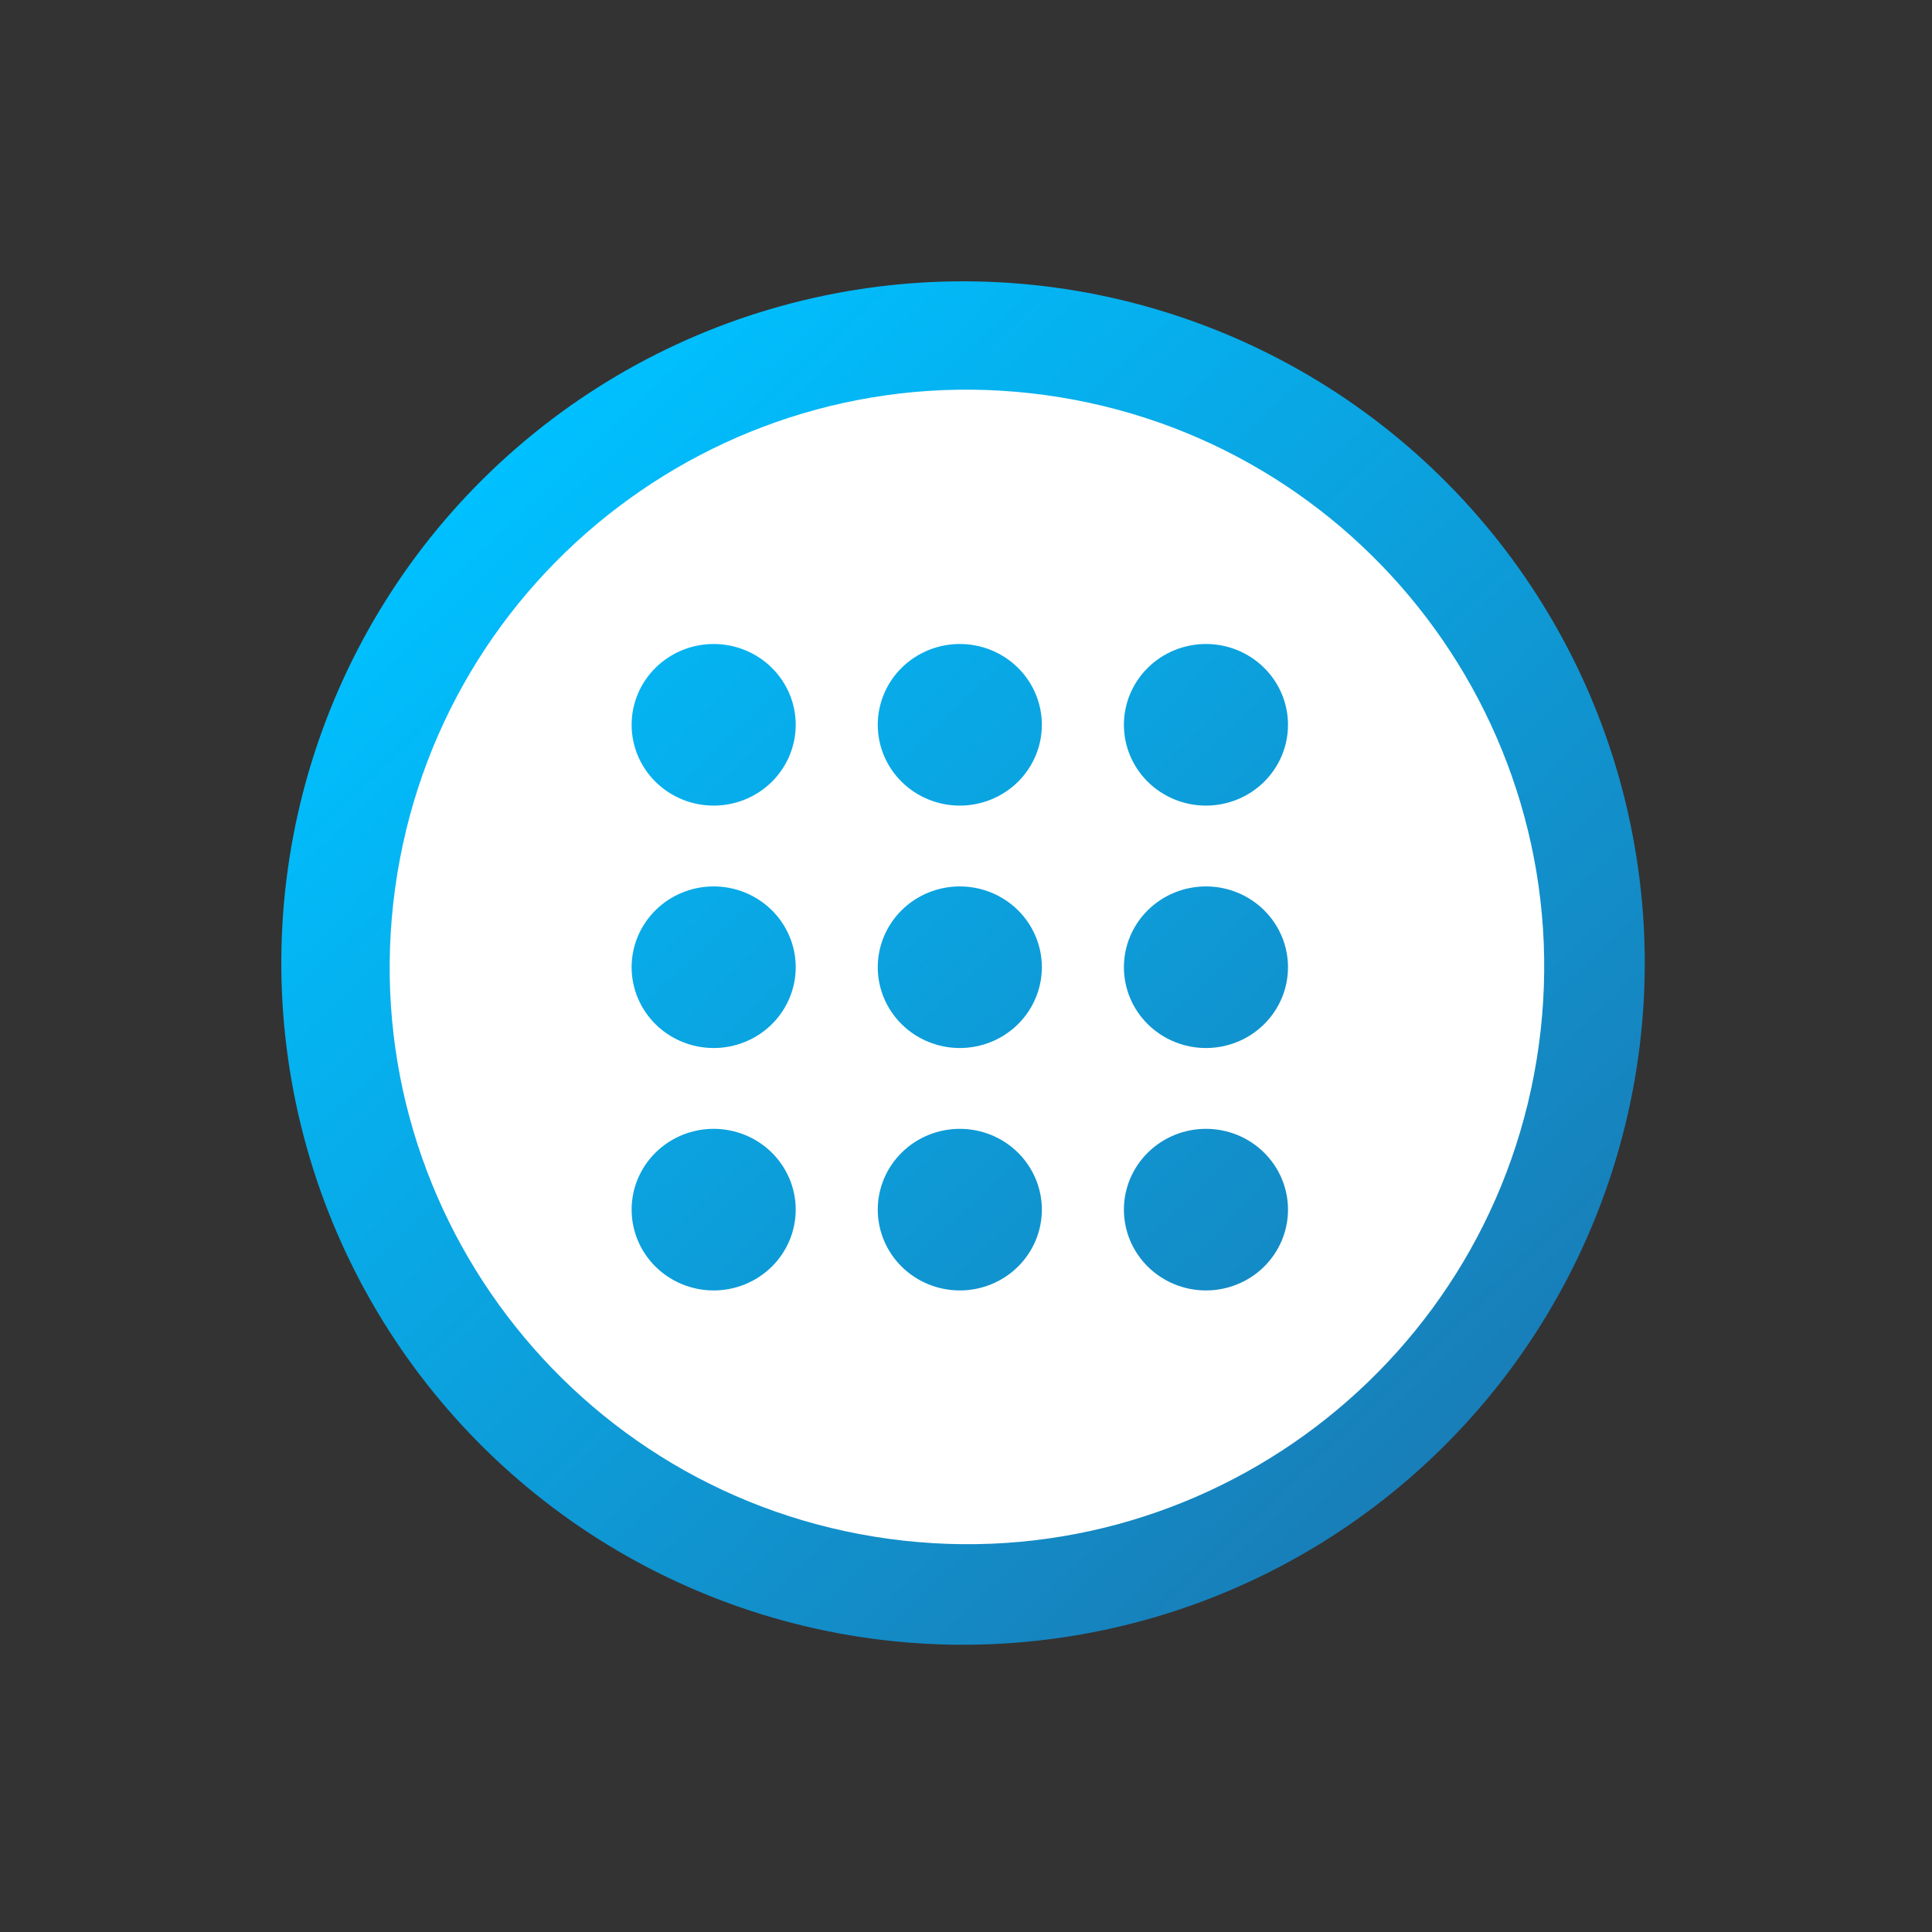 <svg width="156" height="156" viewBox="0 0 156 156" fill="none" xmlns="http://www.w3.org/2000/svg">
<rect x="0" y="0" width="156" height="156" fill="#333333" stroke="none"/>
<circle cx="77.761" cy="77.761" r="55.045" transform="rotate(50 77.761 77.761)" fill="url(#paint0_linear)"/>
<path fill-rule="evenodd" clip-rule="evenodd" d="M71.756 124.252C97.259 127.742 120.762 109.898 124.252 84.395C127.743 58.893 109.898 35.389 84.396 31.899C58.893 28.409 35.39 46.254 31.9 71.756C28.409 97.258 46.254 120.762 71.756 124.252ZM62.31 63.138C63.552 61.914 64.25 60.255 64.25 58.524C64.25 56.794 63.552 55.134 62.31 53.911C61.067 52.687 59.382 52 57.625 52C55.868 52 54.183 52.687 52.941 53.911C51.698 55.134 51 56.794 51 58.524C51 60.255 51.698 61.914 52.941 63.138C54.183 64.362 55.868 65.049 57.625 65.049C59.382 65.049 61.067 64.362 62.31 63.138ZM64.25 78.098C64.25 79.829 63.552 81.488 62.31 82.712C61.067 83.936 59.382 84.623 57.625 84.623C55.868 84.623 54.183 83.936 52.941 82.712C51.698 81.488 51 79.829 51 78.098C51 76.368 51.698 74.708 52.941 73.485C54.183 72.261 55.868 71.574 57.625 71.574C59.382 71.574 61.067 72.261 62.31 73.485C63.552 74.708 64.25 76.368 64.25 78.098ZM62.31 102.286C61.067 103.509 59.382 104.197 57.625 104.197C55.868 104.197 54.183 103.509 52.941 102.286C51.698 101.062 51 99.403 51 97.672C51 95.942 51.698 94.282 52.941 93.059C54.183 91.835 55.868 91.148 57.625 91.148C59.382 91.148 61.067 91.835 62.31 93.059C63.552 94.282 64.25 95.942 64.25 97.672C64.25 99.403 63.552 101.062 62.31 102.286ZM84.125 58.524C84.125 60.255 83.427 61.914 82.185 63.138C80.942 64.362 79.257 65.049 77.5 65.049C75.743 65.049 74.058 64.362 72.816 63.138C71.573 61.914 70.875 60.255 70.875 58.524C70.875 56.794 71.573 55.134 72.816 53.911C74.058 52.687 75.743 52 77.5 52C79.257 52 80.942 52.687 82.185 53.911C83.427 55.134 84.125 56.794 84.125 58.524ZM82.185 82.712C80.942 83.936 79.257 84.623 77.5 84.623C75.743 84.623 74.058 83.936 72.816 82.712C71.573 81.488 70.875 79.829 70.875 78.098C70.875 76.368 71.573 74.708 72.816 73.485C74.058 72.261 75.743 71.574 77.5 71.574C79.257 71.574 80.942 72.261 82.185 73.485C83.427 74.708 84.125 76.368 84.125 78.098C84.125 79.829 83.427 81.488 82.185 82.712ZM84.125 97.672C84.125 99.403 83.427 101.062 82.185 102.286C80.942 103.509 79.257 104.197 77.5 104.197C75.743 104.197 74.058 103.509 72.816 102.286C71.573 101.062 70.875 99.403 70.875 97.672C70.875 95.942 71.573 94.282 72.816 93.059C74.058 91.835 75.743 91.148 77.5 91.148C79.257 91.148 80.942 91.835 82.185 93.059C83.427 94.282 84.125 95.942 84.125 97.672ZM102.06 63.138C100.817 64.362 99.132 65.049 97.375 65.049C95.618 65.049 93.933 64.362 92.691 63.138C91.448 61.914 90.75 60.255 90.75 58.524C90.75 56.794 91.448 55.134 92.691 53.911C93.933 52.687 95.618 52 97.375 52C99.132 52 100.817 52.687 102.06 53.911C103.302 55.134 104 56.794 104 58.524C104 60.255 103.302 61.914 102.06 63.138ZM104 78.098C104 79.829 103.302 81.488 102.06 82.712C100.817 83.936 99.132 84.623 97.375 84.623C95.618 84.623 93.933 83.936 92.691 82.712C91.448 81.488 90.75 79.829 90.75 78.098C90.75 76.368 91.448 74.708 92.691 73.485C93.933 72.261 95.618 71.574 97.375 71.574C99.132 71.574 100.817 72.261 102.06 73.485C103.302 74.708 104 76.368 104 78.098ZM102.06 102.286C100.817 103.509 99.132 104.197 97.375 104.197C95.618 104.197 93.933 103.509 92.691 102.286C91.448 101.062 90.75 99.403 90.75 97.672C90.75 95.942 91.448 94.282 92.691 93.059C93.933 91.835 95.618 91.148 97.375 91.148C99.132 91.148 100.817 91.835 102.06 93.059C103.302 94.282 104 95.942 104 97.672C104 99.403 103.302 101.062 102.06 102.286Z" fill="white"/>
<defs>
<linearGradient id="paint0_linear" x1="22.833" y1="85.153" x2="133.615" y2="78.352" gradientUnits="userSpaceOnUse">
<stop offset="0.001" stop-color="#00C0FF"/>
<stop offset="1" stop-color="#187EB8"/>
</linearGradient>
</defs>
</svg>
